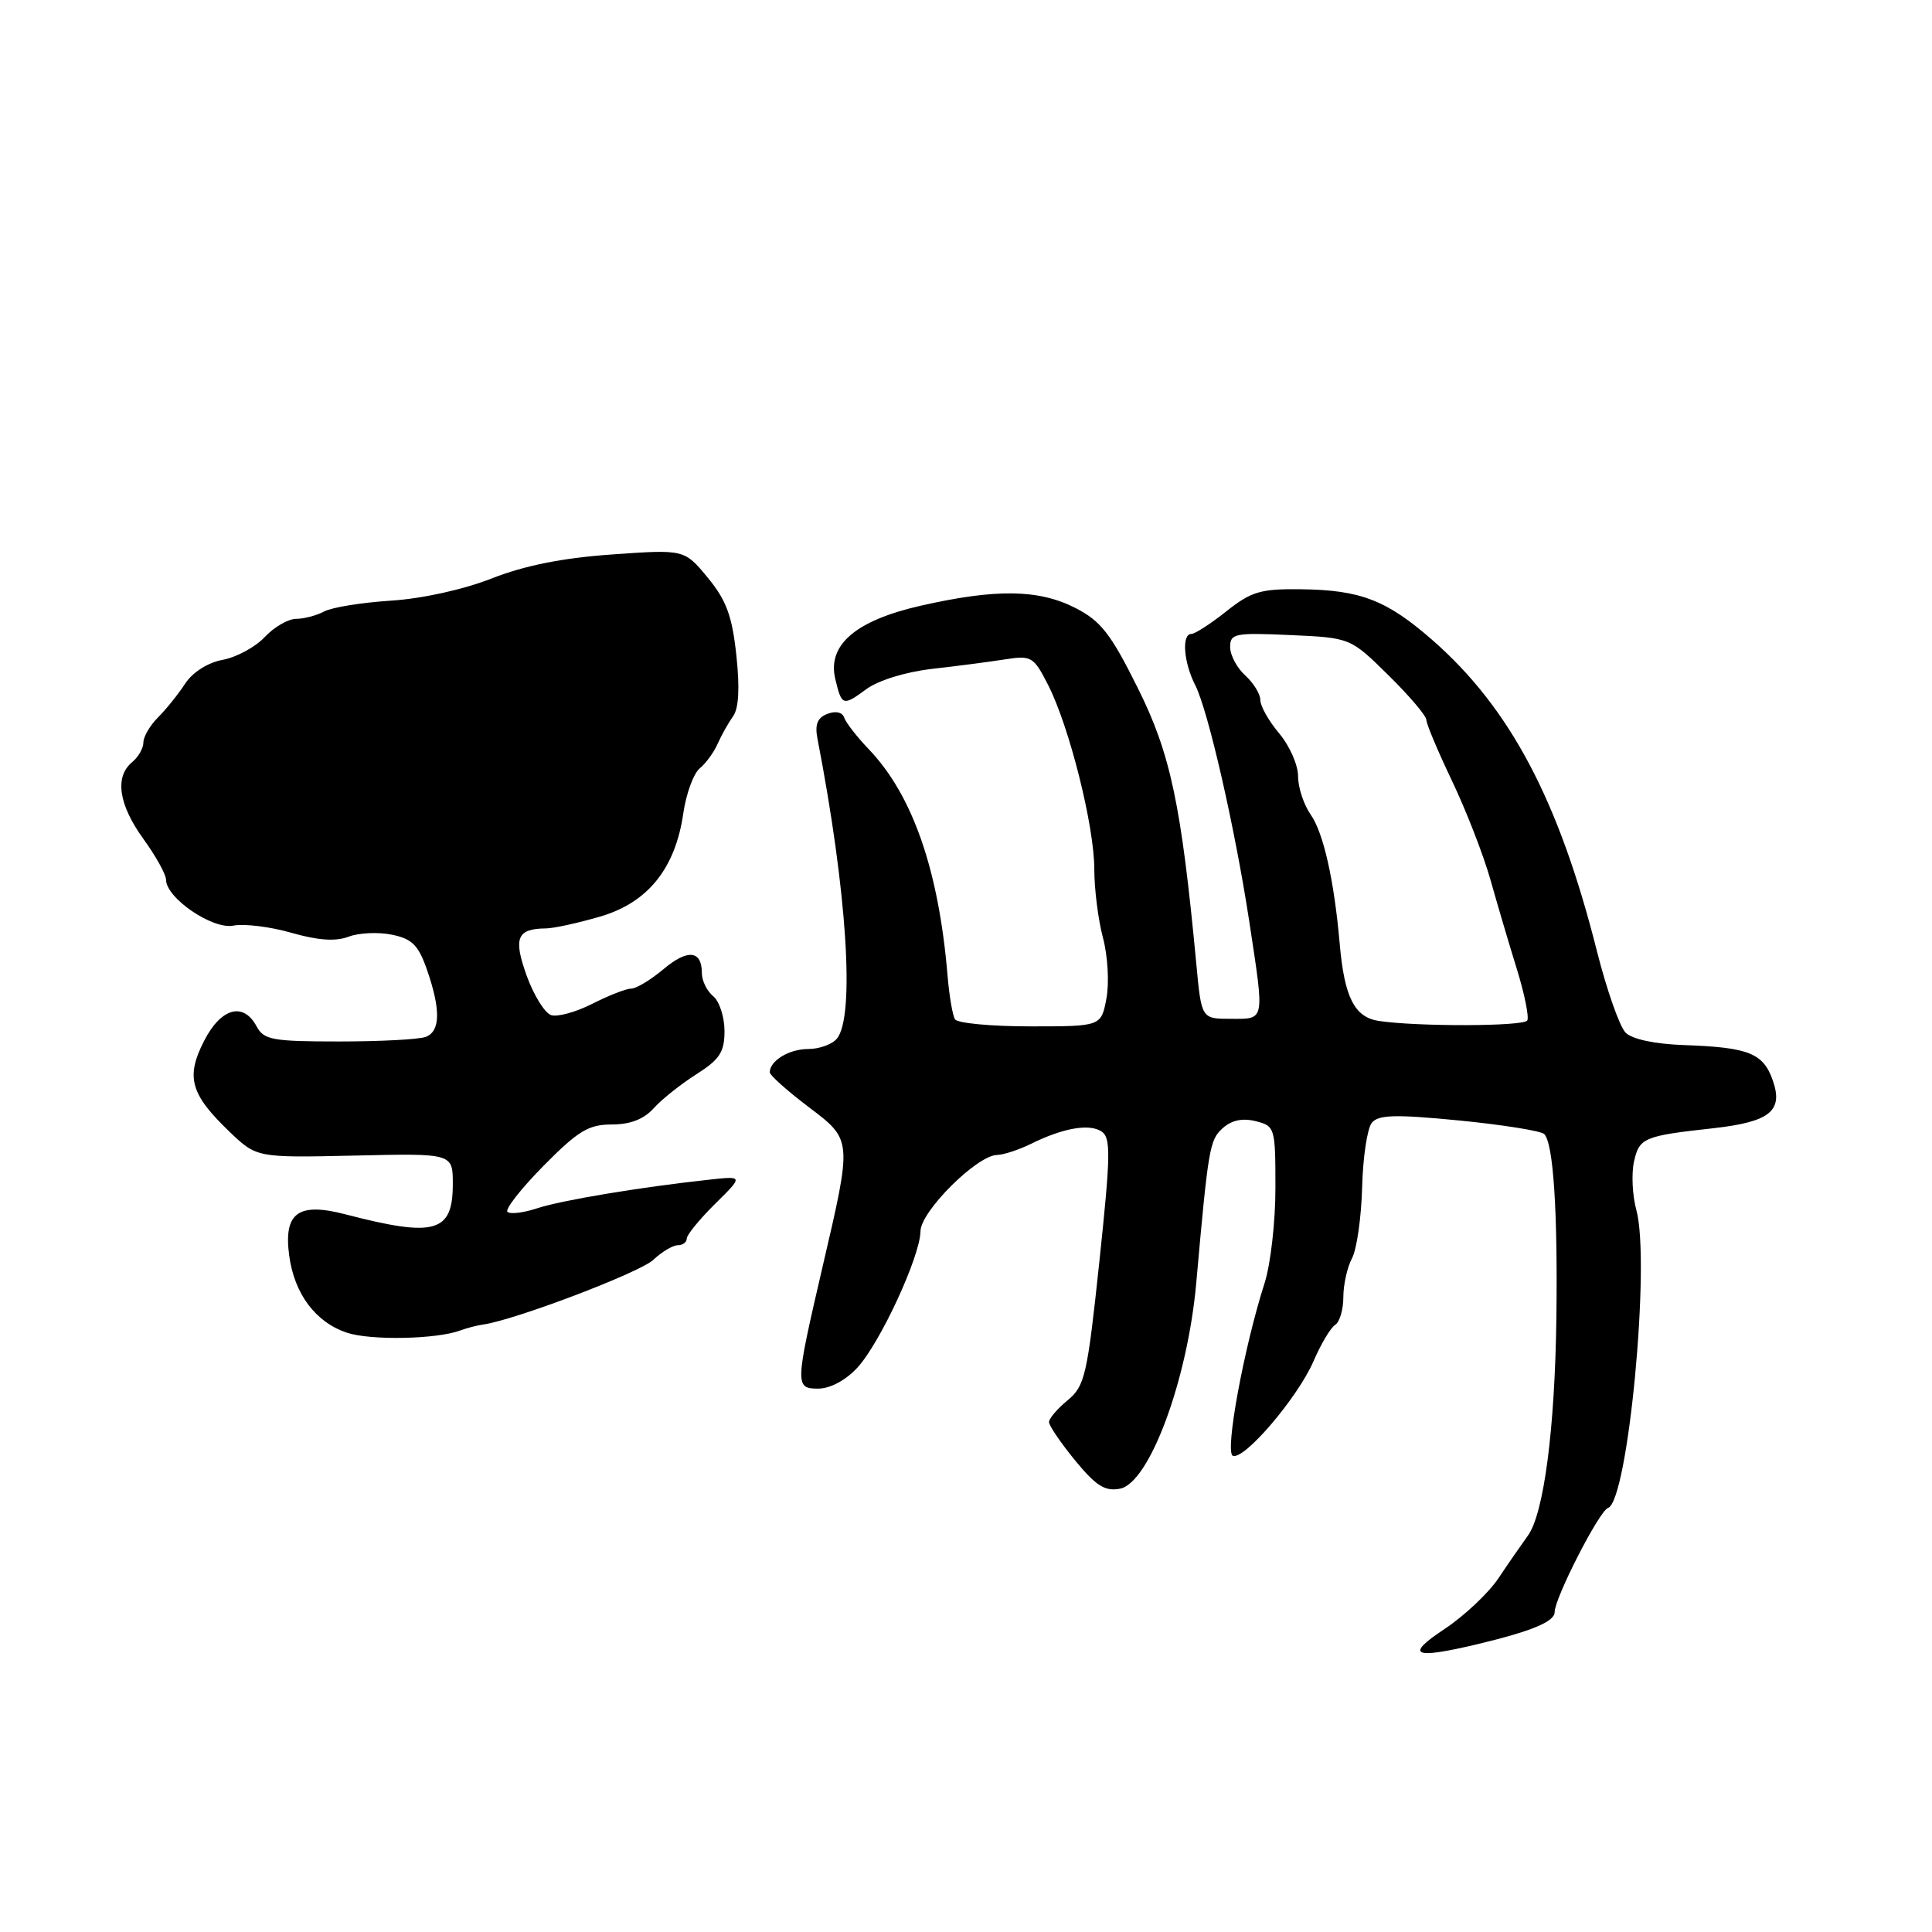 <?xml version="1.0" encoding="UTF-8" standalone="no"?>
<!DOCTYPE svg PUBLIC "-//W3C//DTD SVG 1.1//EN" "http://www.w3.org/Graphics/SVG/1.1/DTD/svg11.dtd" >
<svg xmlns="http://www.w3.org/2000/svg" xmlns:xlink="http://www.w3.org/1999/xlink" version="1.1" viewBox="0 0 256 256">
 <g >
 <path fill="currentColor"
d=" M 195.74 217.87 C 202.93 216.15 206.00 214.88 206.00 213.61 C 206.00 211.74 211.91 200.20 213.07 199.81 C 215.72 198.93 218.73 167.22 216.82 160.31 C 216.30 158.42 216.16 155.55 216.51 153.93 C 217.21 150.77 217.81 150.51 227.00 149.50 C 234.50 148.66 236.32 147.22 234.91 143.18 C 233.65 139.55 231.73 138.78 223.16 138.48 C 219.27 138.34 216.28 137.71 215.40 136.83 C 214.61 136.04 212.89 131.14 211.58 125.95 C 206.56 106.05 200.08 93.81 189.81 84.82 C 183.75 79.52 180.28 78.17 172.39 78.08 C 167.04 78.01 165.80 78.38 162.50 81.00 C 160.42 82.65 158.34 84.00 157.86 84.00 C 156.55 84.00 156.83 87.77 158.38 90.80 C 160.09 94.16 163.65 109.75 165.54 122.14 C 167.57 135.48 167.66 135.00 163.10 135.00 C 159.20 135.00 159.20 135.00 158.52 127.75 C 156.52 106.55 155.11 99.88 150.75 91.14 C 147.18 83.96 145.86 82.28 142.50 80.56 C 137.63 78.08 132.01 77.99 122.00 80.26 C 113.37 82.22 109.60 85.46 110.68 89.97 C 111.53 93.54 111.70 93.59 114.76 91.34 C 116.37 90.15 119.97 89.04 123.50 88.63 C 126.80 88.26 131.16 87.69 133.18 87.37 C 136.67 86.83 136.96 87.00 138.88 90.76 C 141.70 96.30 145.00 109.45 145.00 115.17 C 145.00 117.81 145.52 121.91 146.15 124.27 C 146.79 126.67 146.99 130.22 146.61 132.29 C 145.91 136.00 145.91 136.00 136.51 136.00 C 131.35 136.00 126.86 135.58 126.54 135.06 C 126.22 134.54 125.78 131.95 125.56 129.31 C 124.39 115.31 120.94 105.37 115.13 99.29 C 113.55 97.64 112.08 95.75 111.86 95.09 C 111.62 94.37 110.73 94.17 109.64 94.59 C 108.31 95.10 107.95 95.99 108.32 97.89 C 112.24 118.12 113.31 134.72 110.89 137.63 C 110.26 138.39 108.55 139.00 107.08 139.00 C 104.55 139.00 102.00 140.56 102.00 142.09 C 102.00 142.47 104.29 144.52 107.09 146.64 C 112.97 151.10 112.95 150.86 108.96 168.00 C 105.35 183.55 105.33 184.00 108.41 184.00 C 109.99 184.00 112.05 182.90 113.58 181.25 C 116.61 177.99 121.93 166.49 121.97 163.14 C 122.00 160.51 129.43 153.11 132.10 153.04 C 132.97 153.02 135.00 152.36 136.60 151.57 C 140.87 149.46 144.31 148.86 145.95 149.92 C 147.21 150.74 147.17 152.98 145.67 167.18 C 144.07 182.27 143.75 183.65 141.47 185.54 C 140.11 186.66 139.00 187.96 139.00 188.43 C 139.00 188.91 140.56 191.19 142.46 193.52 C 145.23 196.89 146.42 197.64 148.40 197.26 C 152.30 196.52 157.36 182.87 158.51 170.00 C 160.10 152.13 160.28 151.06 161.99 149.51 C 163.18 148.43 164.63 148.12 166.38 148.56 C 168.94 149.20 169.00 149.41 169.00 157.36 C 169.01 161.84 168.36 167.53 167.57 170.00 C 164.82 178.56 162.26 192.48 163.36 192.90 C 164.88 193.49 171.96 185.18 174.05 180.36 C 175.03 178.08 176.32 175.92 176.92 175.55 C 177.51 175.18 178.00 173.53 178.00 171.88 C 178.00 170.22 178.52 167.90 179.15 166.72 C 179.78 165.54 180.38 161.32 180.49 157.34 C 180.59 153.35 181.17 149.50 181.78 148.77 C 182.66 147.70 184.92 147.65 193.36 148.47 C 199.13 149.04 204.20 149.85 204.62 150.27 C 205.82 151.49 206.41 160.38 206.23 174.50 C 206.04 189.35 204.57 200.59 202.44 203.50 C 201.64 204.60 199.89 207.12 198.57 209.10 C 197.25 211.08 194.02 214.12 191.41 215.85 C 186.11 219.36 187.24 219.89 195.74 217.87 Z  M 61.00 176.29 C 61.83 175.98 63.17 175.63 64.00 175.51 C 68.16 174.94 84.76 168.63 86.56 166.94 C 87.70 165.87 89.16 165.00 89.81 165.00 C 90.47 165.00 91.00 164.60 91.00 164.11 C 91.00 163.63 92.69 161.56 94.75 159.52 C 98.50 155.82 98.50 155.82 94.00 156.31 C 84.86 157.30 74.42 159.04 71.19 160.10 C 69.36 160.71 67.59 160.92 67.24 160.57 C 66.90 160.23 69.05 157.49 72.02 154.48 C 76.60 149.84 77.99 149.00 81.06 149.00 C 83.50 149.00 85.31 148.30 86.60 146.87 C 87.64 145.70 90.19 143.67 92.25 142.36 C 95.37 140.38 96.00 139.41 96.00 136.61 C 96.00 134.76 95.33 132.68 94.50 132.00 C 93.67 131.32 93.00 129.94 93.00 128.94 C 93.00 125.91 91.12 125.72 87.90 128.43 C 86.22 129.84 84.30 131.00 83.63 131.00 C 82.97 131.00 80.66 131.90 78.50 133.00 C 76.34 134.10 73.88 134.78 73.03 134.51 C 72.19 134.24 70.73 131.89 69.79 129.29 C 67.99 124.28 68.49 123.05 72.35 123.02 C 73.36 123.01 76.58 122.31 79.49 121.46 C 85.83 119.62 89.48 115.10 90.54 107.78 C 90.91 105.19 91.89 102.51 92.71 101.82 C 93.54 101.14 94.61 99.66 95.10 98.54 C 95.59 97.42 96.51 95.79 97.13 94.92 C 97.89 93.88 98.04 91.16 97.57 86.82 C 97.01 81.61 96.25 79.55 93.78 76.54 C 90.68 72.79 90.68 72.79 81.09 73.47 C 74.53 73.93 69.49 74.94 65.15 76.65 C 61.40 78.12 55.93 79.33 51.79 79.59 C 47.94 79.84 43.96 80.48 42.96 81.02 C 41.95 81.56 40.28 82.00 39.24 82.00 C 38.20 82.00 36.33 83.08 35.09 84.40 C 33.85 85.73 31.34 87.09 29.51 87.43 C 27.53 87.80 25.53 89.07 24.53 90.59 C 23.62 91.99 22.00 94.00 20.93 95.07 C 19.87 96.13 19.00 97.62 19.00 98.38 C 19.00 99.14 18.33 100.32 17.50 101.00 C 15.17 102.93 15.72 106.63 19.00 111.16 C 20.65 113.44 22.00 115.87 22.00 116.56 C 22.00 118.99 28.17 123.20 30.93 122.65 C 32.34 122.37 35.80 122.79 38.61 123.60 C 42.14 124.61 44.48 124.77 46.18 124.12 C 47.54 123.60 50.12 123.48 51.92 123.85 C 54.61 124.40 55.44 125.23 56.58 128.51 C 58.41 133.77 58.36 136.65 56.42 137.39 C 55.55 137.73 50.39 138.00 44.95 138.00 C 36.09 138.00 34.96 137.79 34.00 136.00 C 32.24 132.72 29.27 133.55 27.03 137.95 C 24.59 142.72 25.23 144.99 30.41 149.96 C 34.02 153.41 34.02 153.41 47.01 153.12 C 60.00 152.82 60.00 152.82 60.00 156.88 C 60.00 163.33 57.65 163.99 45.79 160.91 C 39.51 159.27 37.56 160.70 38.32 166.37 C 39.00 171.45 41.82 175.21 45.97 176.59 C 49.12 177.64 57.87 177.46 61.00 176.29 Z  M 182.70 135.28 C 179.48 134.80 178.14 132.15 177.52 125.08 C 176.79 116.68 175.37 110.37 173.68 107.95 C 172.75 106.63 172.00 104.34 172.00 102.85 C 172.00 101.37 170.88 98.82 169.50 97.18 C 168.12 95.55 167.00 93.56 167.00 92.76 C 167.00 91.96 166.10 90.50 165.00 89.50 C 163.90 88.50 163.00 86.81 163.00 85.74 C 163.00 83.94 163.61 83.82 170.97 84.15 C 178.94 84.51 178.94 84.51 183.97 89.47 C 186.74 92.19 189.00 94.86 189.00 95.39 C 189.00 95.92 190.52 99.53 192.38 103.43 C 194.24 107.32 196.53 113.20 197.47 116.50 C 198.40 119.80 199.99 125.19 201.01 128.47 C 202.02 131.75 202.63 134.79 202.37 135.22 C 201.88 136.01 187.85 136.05 182.70 135.28 Z "/>
</g>
</svg>